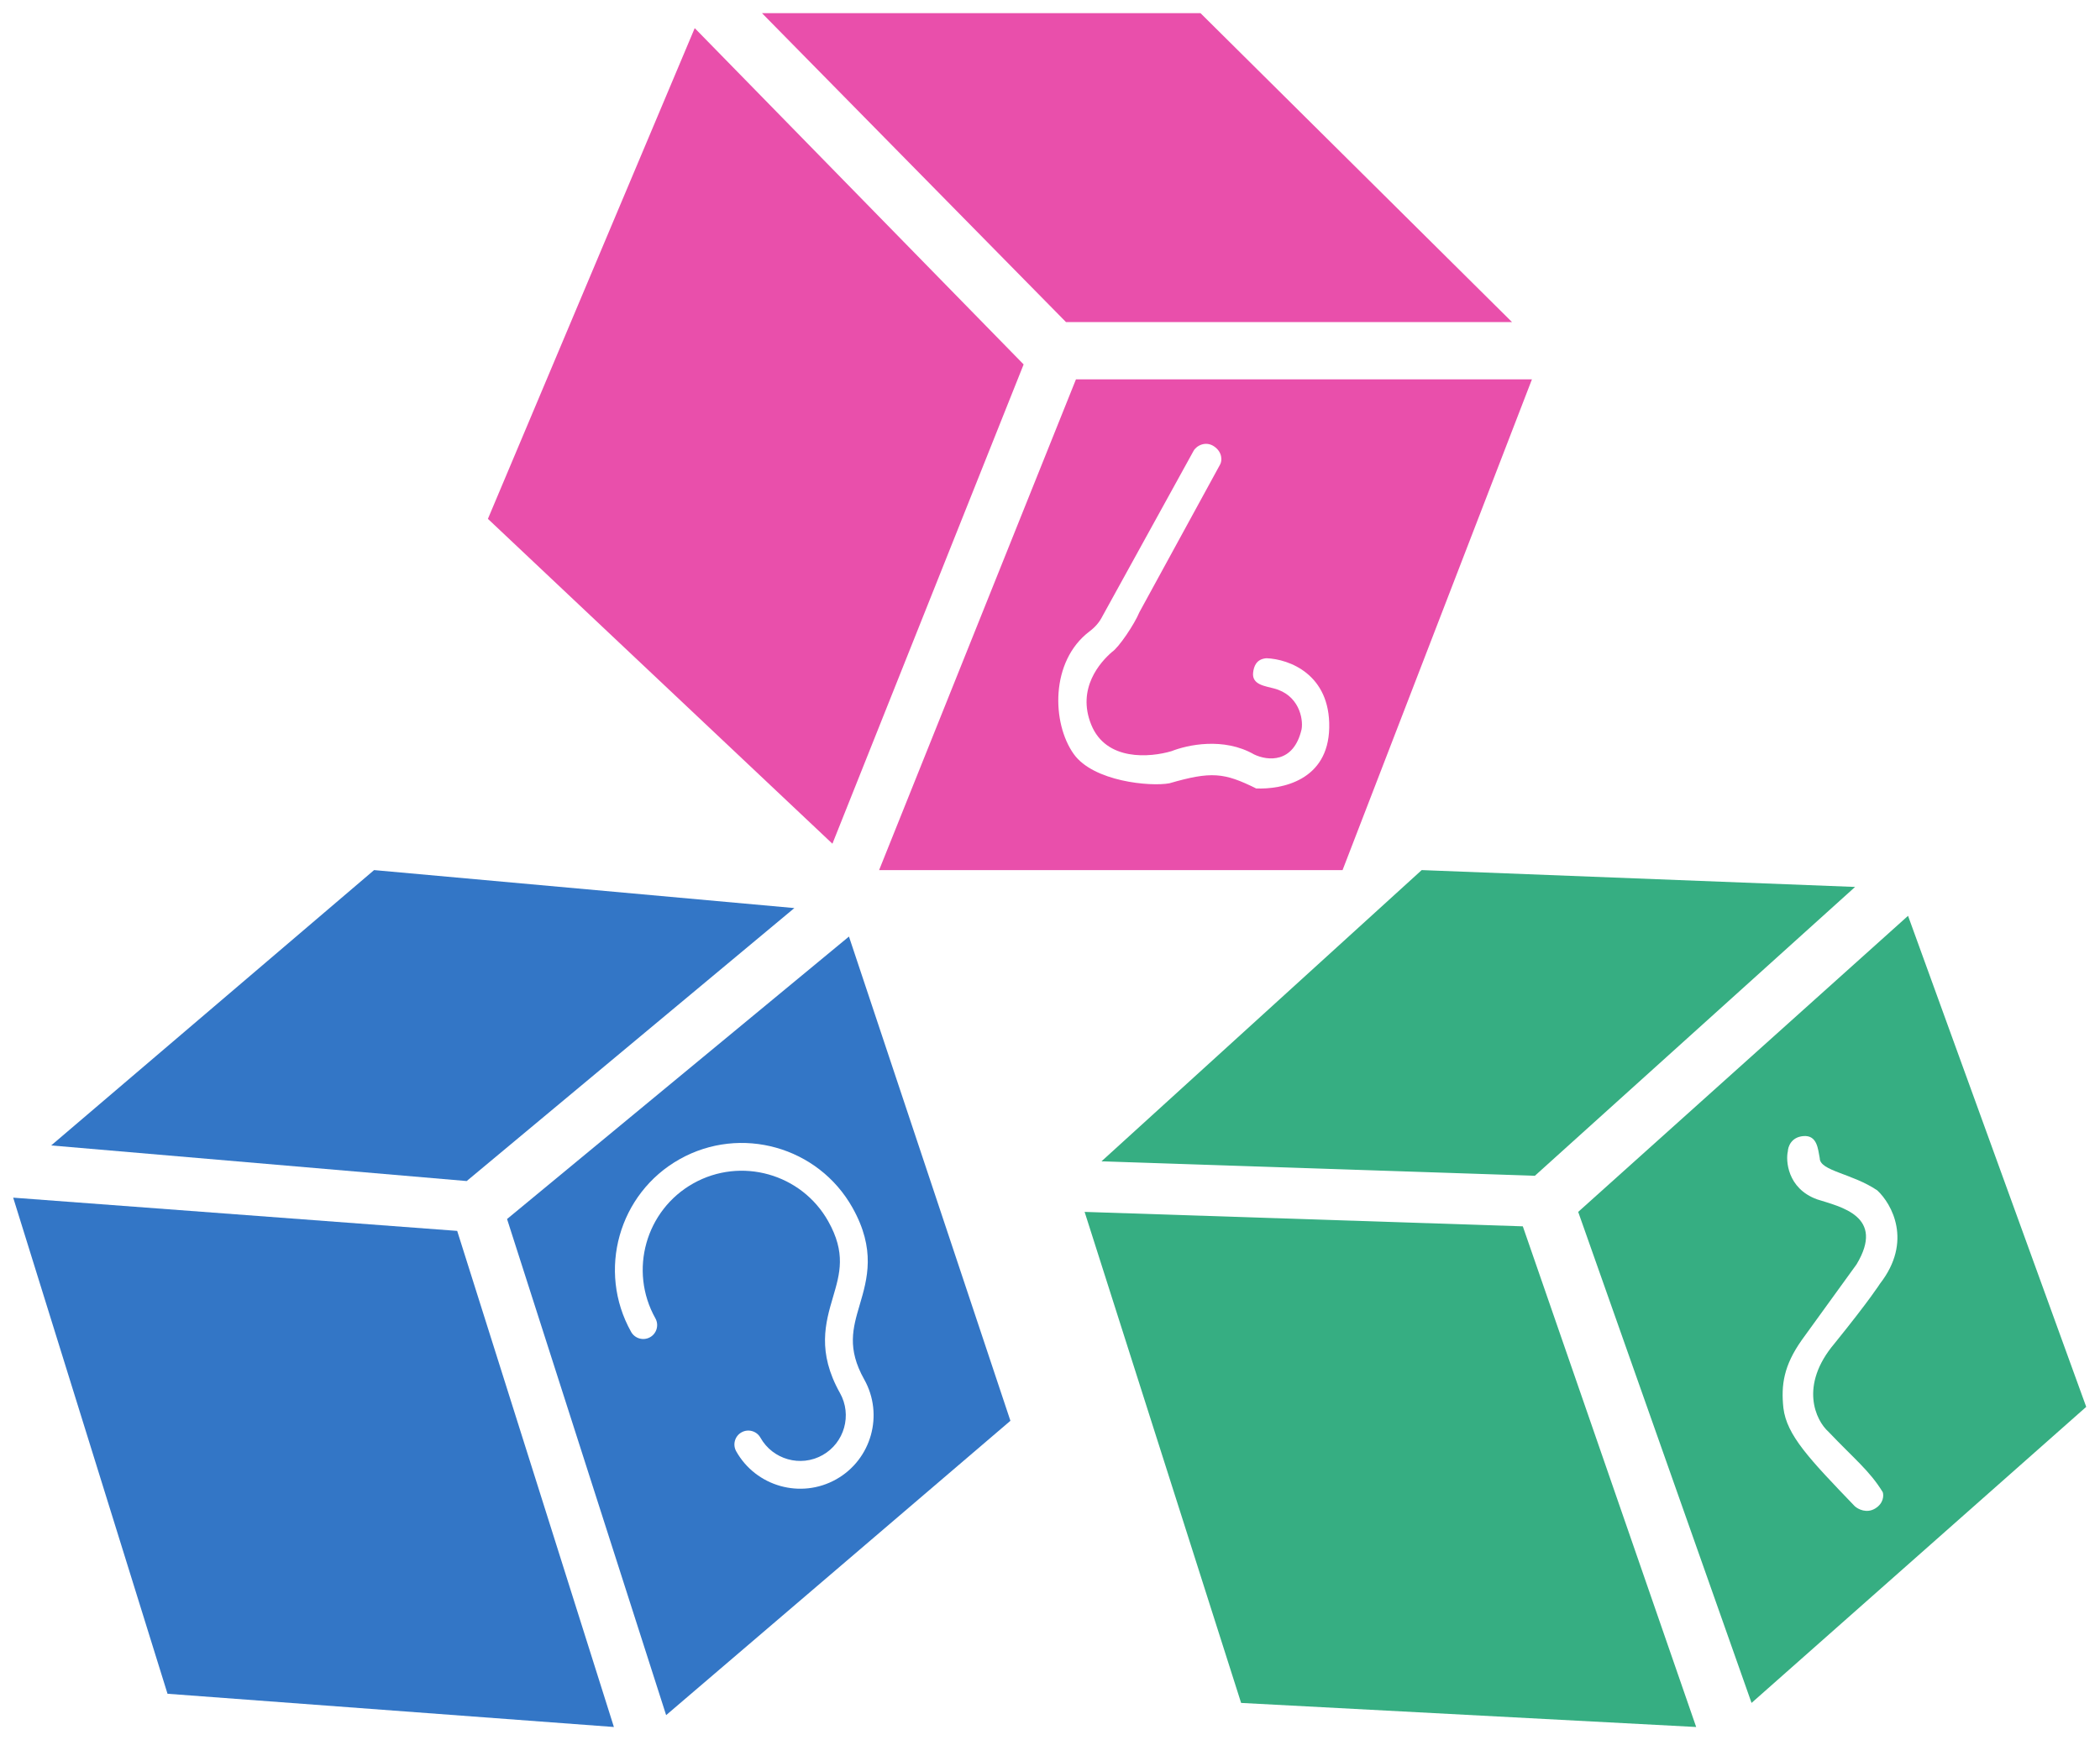 <svg width="637" height="528" viewBox="0 0 637 528" fill="none" xmlns="http://www.w3.org/2000/svg">
<g filter="url(#filter0_d_346_216)">
<path d="M334.112 348.371L431.247 260L562.708 265.112L465.573 352.753L334.112 348.371Z" fill="#36AE82"/>
<path d="M461.921 368.09L329 363.708L376.472 512.697L514.506 520L461.921 368.09Z" fill="#36AE82"/>
<path d="M578.775 273.876L478.719 363.708L531.303 512.697L632.82 422.865L578.775 273.876Z" fill="#36AE82"/>
</g>
<path d="M570.269 389.482C580.213 376.701 573.865 365.294 569.448 361.189C561.888 356.042 552.002 355.288 551.994 351.429C551.451 348.643 551.237 344.359 547.02 344.709C543.288 345.019 542.367 347.983 542.31 349.346C541.677 351.946 542.054 360.576 551.161 363.896C558.315 366.189 571.962 368.962 563.159 383.619L546.552 406.567C541.083 414.324 540.21 420.17 540.967 427.241C541.99 435.478 548.727 442.569 562.631 457.03C563.61 457.911 566.215 459.28 568.801 457.707C571.388 456.134 571.417 453.754 571.108 452.76C567.174 446.294 562.308 442.502 554.64 434.427C550.79 431.011 545.663 420.397 556.489 407.61C567.209 394.356 570.269 389.482 570.269 389.482Z" fill="white"/>
<g filter="url(#filter1_d_346_216)">
<path d="M266.663 260L326.372 111.105H464.686L407.244 260H266.663Z" fill="#E94FAB"/>
<path d="M310.5 106.57L210.733 4.535L148 153.43L252.5 252L310.5 106.57Z" fill="#E94FAB"/>
<path d="M323.349 93.721L231.14 0H364.163L458.64 93.721H323.349Z" fill="#E94FAB"/>
</g>
<path d="M331.018 219.911C326.501 208.822 333.846 200.821 337.27 197.846C339.361 196.496 344.138 189.36 345.604 185.782L370.123 140.891C370.717 139.813 370.849 137.201 368.274 135.445C365.7 133.69 362.882 135.23 362.02 136.849L334.398 186.987C333.469 188.822 332.216 190.27 330.466 191.595C318.535 200.623 319.024 219.433 325.704 228.79C331.664 237.138 348.935 238.735 354.725 237.66C367.41 233.987 371.311 234.404 381.045 239.233C388.608 239.535 402.885 236.974 403.2 220.788C403.516 204.602 391.065 199.993 384.189 199.719C380.981 199.945 380.308 202.36 380.11 204.102C379.686 207.834 383.955 208.18 386.435 208.887C393.961 210.84 395.368 217.953 394.823 221.237C392.422 231.72 384.466 230.86 380.412 228.908C371.12 223.578 360.133 226.032 355.375 227.909C348.824 229.851 335.534 231.001 331.018 219.911Z" fill="white"/>
<g filter="url(#filter2_d_346_216)">
<path d="M202.061 516.399L153.806 365.873L257.518 280.166L306.493 427.091L202.061 516.399Z" fill="#3376C6"/>
<path d="M138.681 369.474L4 359.391L50.814 509.917L186.216 520L138.681 369.474Z" fill="#3376C6"/>
<path d="M15.524 343.546L113.474 260L240.953 271.524L141.562 354.349L15.524 343.546Z" fill="#3376C6"/>
</g>
<path d="M206.177 351.708C187.664 362.097 181.054 385.611 191.443 404.124C192.581 406.151 195.157 406.875 197.184 405.737C199.211 404.599 199.936 402.025 198.798 399.997C190.685 385.539 195.846 367.176 210.304 359.062C224.761 350.948 243.124 356.11 251.238 370.568C256.621 380.161 254.798 386.361 252.683 393.542C250.388 401.344 247.786 410.187 254.793 422.672C258.527 429.325 256.151 437.775 249.499 441.509C242.847 445.242 234.398 442.866 230.664 436.213C229.527 434.186 226.951 433.462 224.923 434.6C222.896 435.738 222.172 438.313 223.31 440.341C229.319 451.048 242.918 454.871 253.626 448.862C264.333 442.853 268.157 429.252 262.148 418.545C256.879 409.156 258.685 403.022 260.776 395.917C263.091 388.049 265.715 379.132 258.592 366.44C248.203 347.927 224.69 341.319 206.177 351.708Z" fill="white"/>
<defs>
<filter id="filter0_d_346_216" x="325" y="260" width="311.82" height="268" filterUnits="userSpaceOnUse" color-interpolation-filters="sRGB">
<feFlood flood-opacity="0" result="BackgroundImageFix"/>
<feColorMatrix in="SourceAlpha" type="matrix" values="0 0 0 0 0 0 0 0 0 0 0 0 0 0 0 0 0 0 127 0" result="hardAlpha"/>
<feOffset dy="4"/>
<feGaussianBlur stdDeviation="2"/>
<feColorMatrix type="matrix" values="0 0 0 0 0 0 0 0 0 0 0 0 0 0 0 0 0 0 0.25 0"/>
<feBlend mode="normal" in2="BackgroundImageFix" result="effect1_dropShadow_346_216"/>
<feBlend mode="normal" in="SourceGraphic" in2="effect1_dropShadow_346_216" result="shape"/>
</filter>
<filter id="filter1_d_346_216" x="144" y="0" width="324.686" height="268" filterUnits="userSpaceOnUse" color-interpolation-filters="sRGB">
<feFlood flood-opacity="0" result="BackgroundImageFix"/>
<feColorMatrix in="SourceAlpha" type="matrix" values="0 0 0 0 0 0 0 0 0 0 0 0 0 0 0 0 0 0 127 0" result="hardAlpha"/>
<feOffset dy="4"/>
<feGaussianBlur stdDeviation="2"/>
<feColorMatrix type="matrix" values="0 0 0 0 0 0 0 0 0 0 0 0 0 0 0 0 0 0 0.25 0"/>
<feBlend mode="normal" in2="BackgroundImageFix" result="effect1_dropShadow_346_216"/>
<feBlend mode="normal" in="SourceGraphic" in2="effect1_dropShadow_346_216" result="shape"/>
</filter>
<filter id="filter2_d_346_216" x="0" y="260" width="310.493" height="268" filterUnits="userSpaceOnUse" color-interpolation-filters="sRGB">
<feFlood flood-opacity="0" result="BackgroundImageFix"/>
<feColorMatrix in="SourceAlpha" type="matrix" values="0 0 0 0 0 0 0 0 0 0 0 0 0 0 0 0 0 0 127 0" result="hardAlpha"/>
<feOffset dy="4"/>
<feGaussianBlur stdDeviation="2"/>
<feColorMatrix type="matrix" values="0 0 0 0 0 0 0 0 0 0 0 0 0 0 0 0 0 0 0.25 0"/>
<feBlend mode="normal" in2="BackgroundImageFix" result="effect1_dropShadow_346_216"/>
<feBlend mode="normal" in="SourceGraphic" in2="effect1_dropShadow_346_216" result="shape"/>
</filter>
</defs>
</svg>
